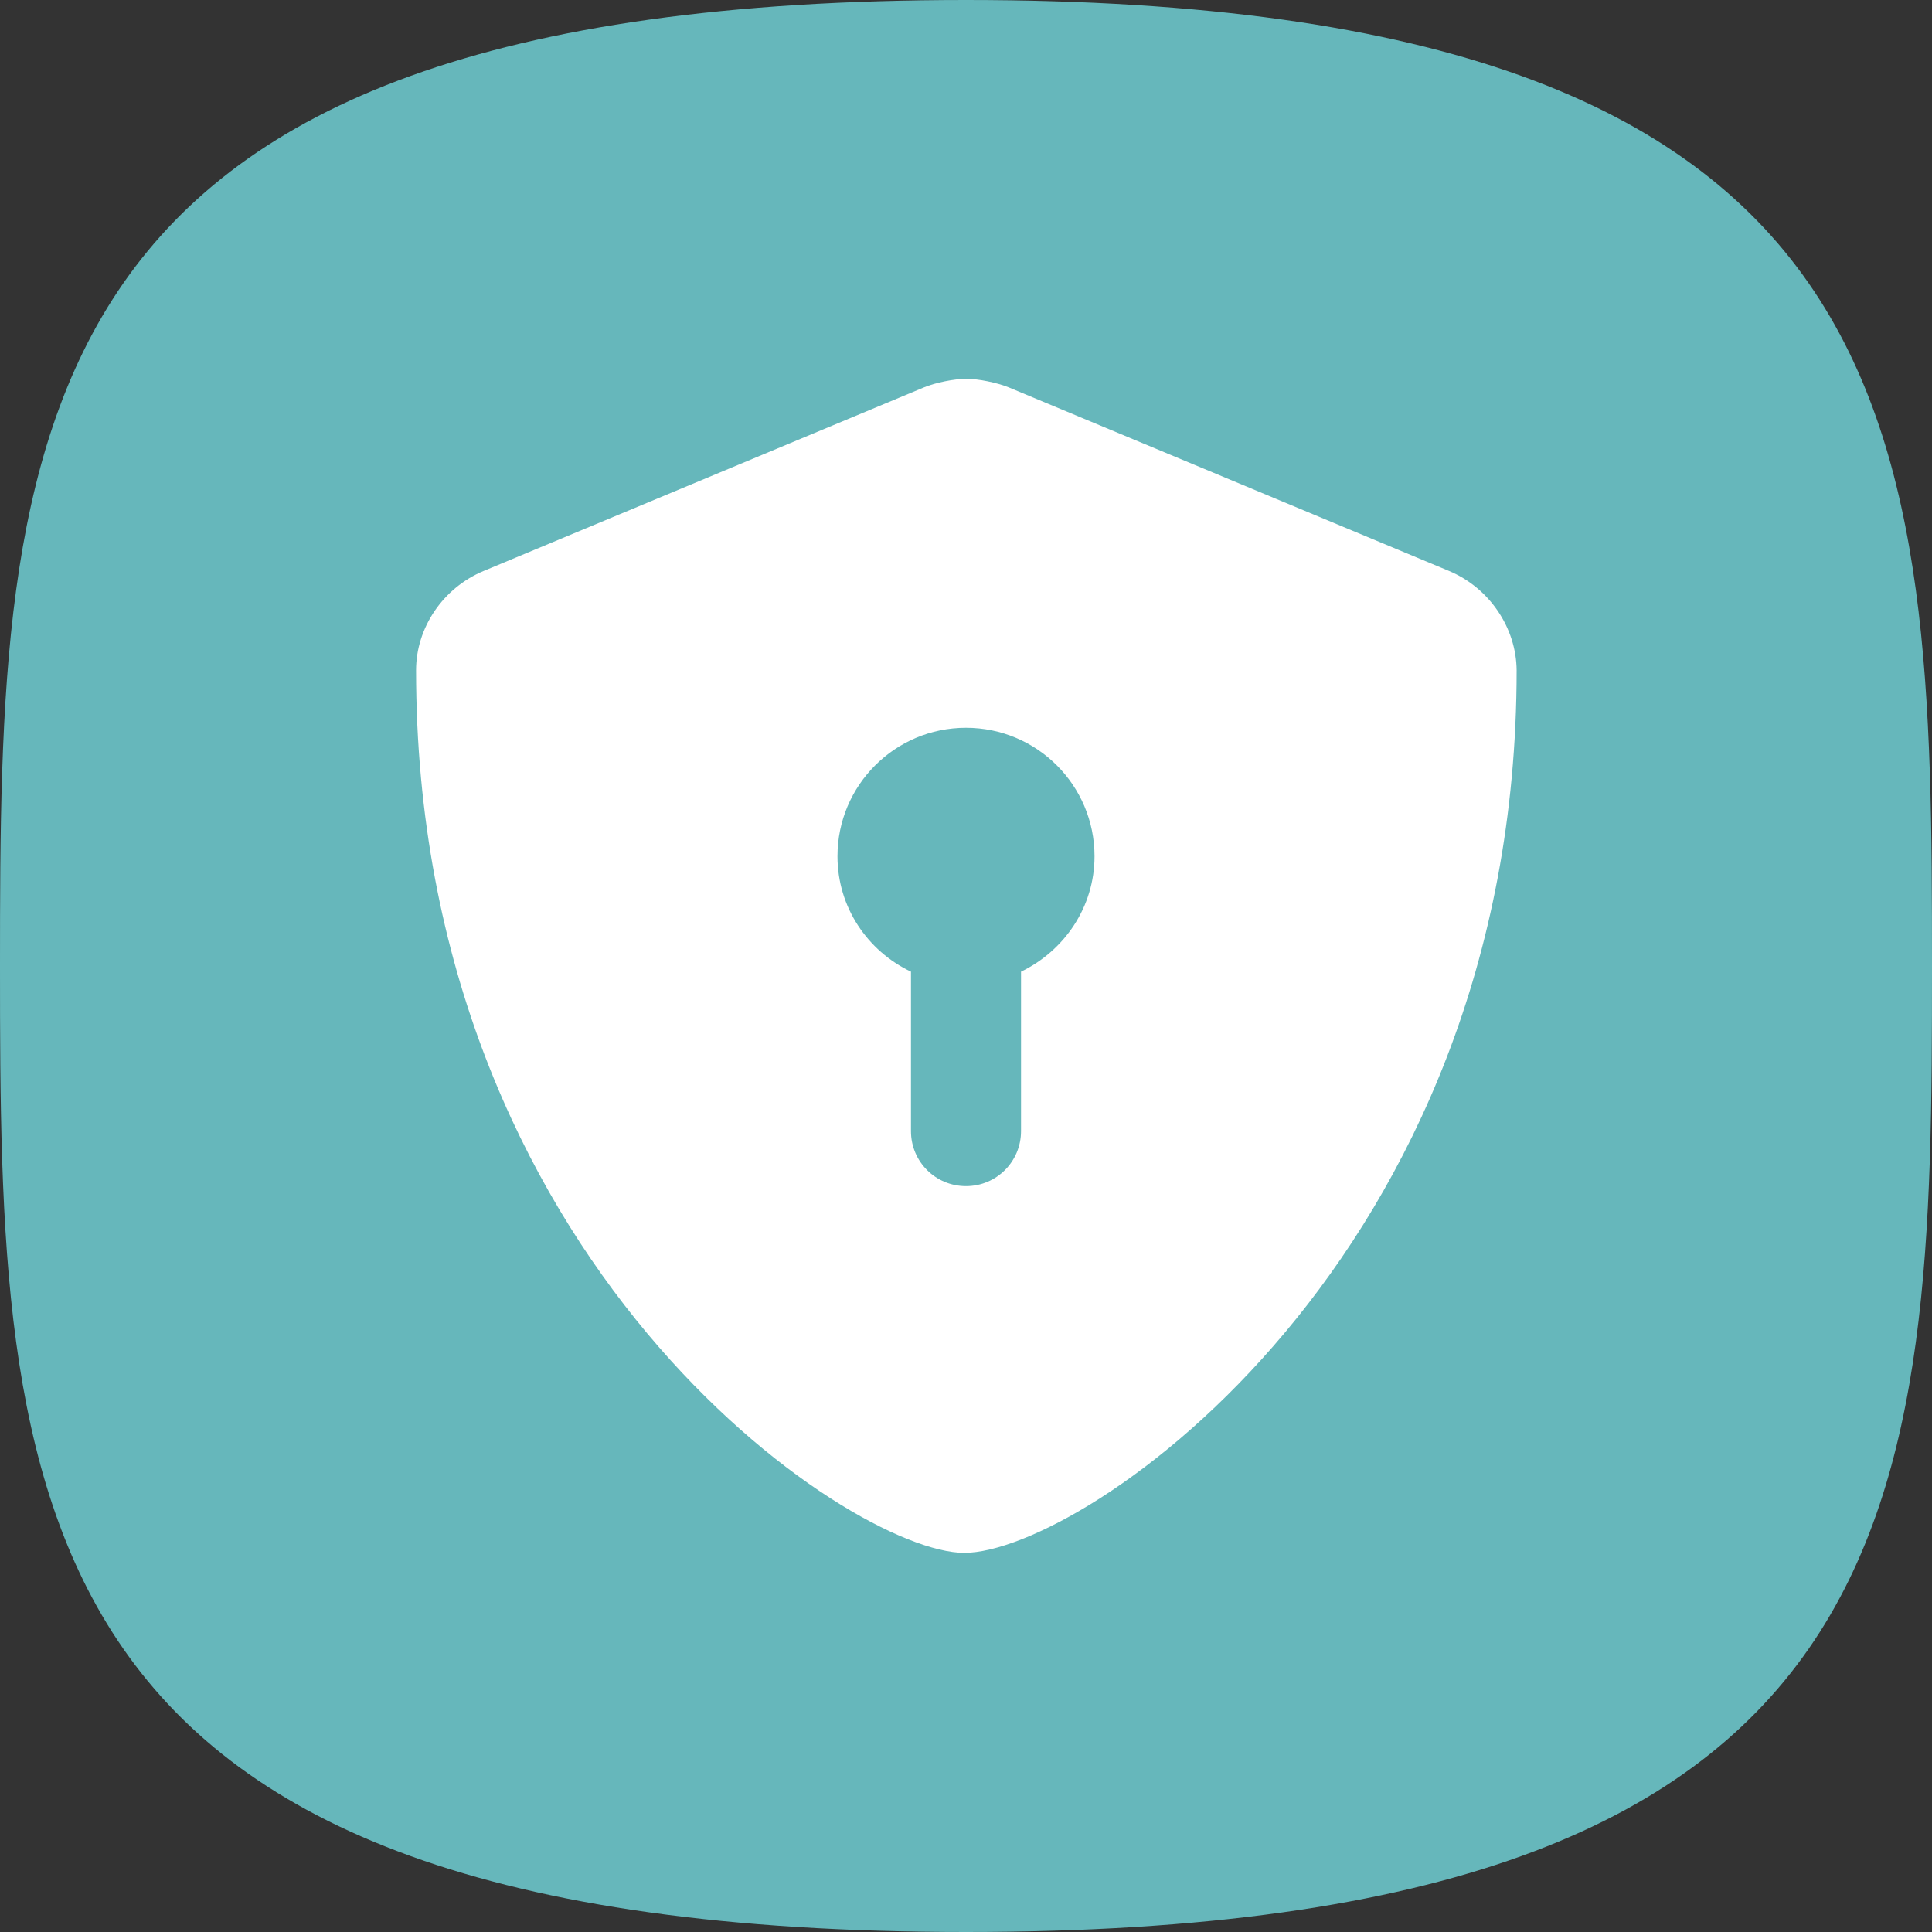 <!-- Generator: Adobe Illustrator 24.2.1, SVG Export Plug-In  -->
<svg version="1.1" xmlns="http://www.w3.org/2000/svg" xmlns:xlink="http://www.w3.org/1999/xlink" x="0px" y="0px" width="544.2px"
     height="544.2px" viewBox="0 0 544.2 544.2" style="overflow:visible;enable-background:new 0 0 544.2 544.2;"
     xml:space="preserve">
<rect x="0" y="0" width="544.2" height="544.2" fill="#333333" stroke="none"/>
<defs>
</defs>
<g>
    <path style="fill:#66B7BB;" d="M272.1,0C2.1,0,0,121.8,0,272.1s2.1,272.1,272.1,272.1s272.1-121.8,272.1-272.1S542.1,0,272.1,0z"/>
    <g>
        <path style="fill:#FFFFFF;" d="M408.1,160.8l-124-51.7c-3.2-1.3-8.5-2.4-11.9-2.4c-3.4,0-8.8,1.1-11.9,2.4l-124,51.7
            c-11.6,4.8-19.1,16.1-19.1,28c0,166.7,122.2,248.6,154.4,248.6c33.6,0,155.6-82.8,155.6-248.6
            C427.1,176.9,419.6,165.6,408.1,160.8z M287.6,273.7v44.9c0,8.6-6.9,15.5-15.5,15.5s-15.5-6.9-15.5-15.5v-44.9
            c-12.2-5.8-20.7-18.1-20.7-32.5c0-20,16.2-36.2,36.2-36.2s36.2,16.2,36.2,36.2C308.3,255.5,299.8,267.8,287.6,273.7z"/>
    </g>
</g>
</svg>
